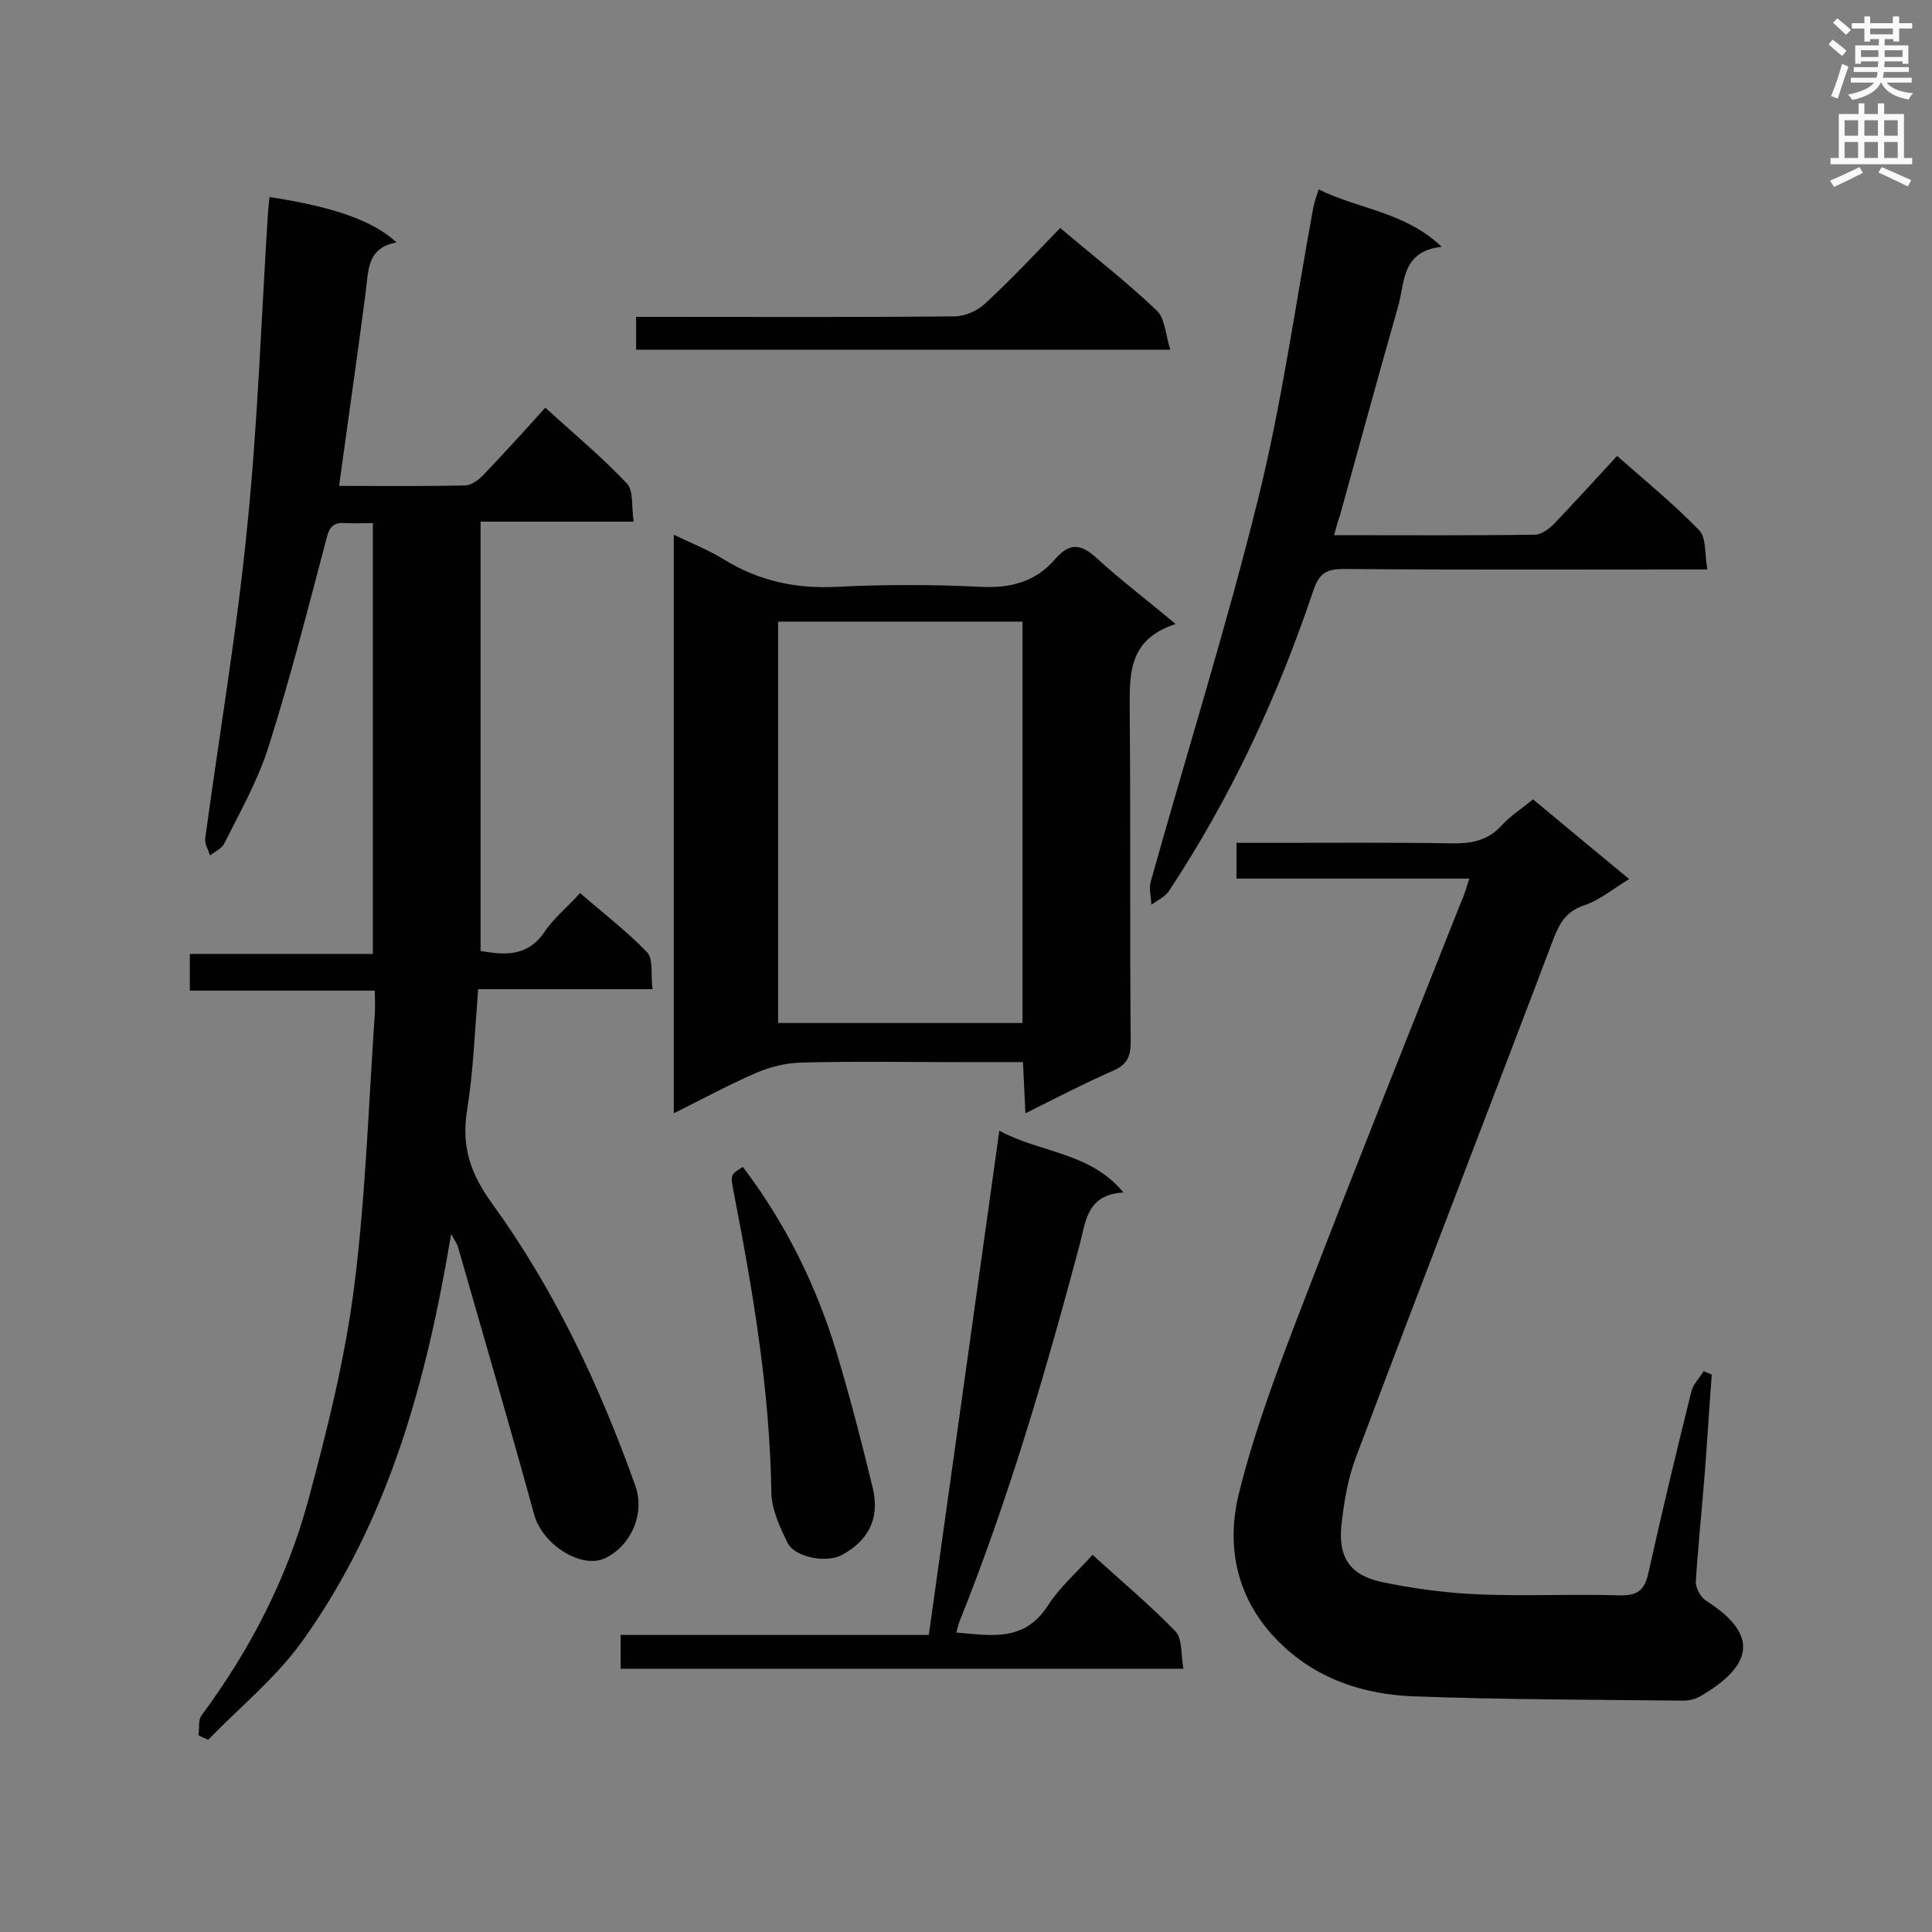 <svg enable-background="new 0 0 400 400" viewBox="0 0 400 400" xmlns="http://www.w3.org/2000/svg"><rect x="0" y="0" width="400" height="400" fill="#808080" stroke="none"/><g fill="#010101"><path d="m70.2 100.6c8.8 0 17.5.1 26.1-.1 1.3 0 2.9-1.2 3.9-2.3 4.2-4.4 8.3-8.9 12.7-13.8 5.8 5.3 11.7 10.2 16.9 15.7 1.4 1.5.9 4.8 1.4 7.9-10.9 0-21.1 0-31.7 0v88.9c4.9.8 9.6 1.3 13.2-3.9 1.9-2.9 4.7-5.1 7.4-8.1 4.7 4.1 9.6 7.8 13.9 12.3 1.3 1.4.7 4.6 1.1 7.6-12.3 0-24.1 0-36.1 0-.7 8.7-1 17-2.3 25.1-1.2 7.5.7 13.1 5.2 19.3 12.9 17.8 22.2 37.6 29.6 58.3 2.1 5.7-.7 12.3-6 15-5 2.6-13.2-2.7-14.9-8.9-5.1-18.6-10.5-37-15.8-55.5-.2-.6-.6-1.2-1.4-2.6-5.1 30.6-13 59.5-30.9 84.4-5.4 7.5-12.9 13.6-19.4 20.3-.7-.3-1.3-.6-2-.9.2-1.4-.1-3.1.6-4.1 10-13.5 17.7-28.3 22.1-44.5 3.9-14.5 7.6-29.2 9.5-44.1 2.4-18.8 3-37.8 4.3-56.7.1-1.4 0-2.9 0-4.8-12.8 0-25.4 0-38.3 0 0-2.7 0-4.9 0-7.6h37.9c0-29.8 0-59.2 0-89.2-1.9 0-3.8.1-5.6 0-2.4-.2-3.4.6-4 3.2-3.8 14.4-7.5 28.9-12 43.1-2.2 7-5.9 13.5-9.2 20.1-.5 1-1.9 1.6-2.9 2.4-.4-1.2-1.2-2.5-1-3.6 2.9-21.5 6.6-43 8.7-64.6 2.2-21.6 2.9-43.4 4.3-65.1.1-1 .2-2 .3-3 13.2 2 21.5 4.9 26.3 9.4-6.2 1.1-5.8 5.9-6.4 10.4-1.7 13-3.6 26.2-5.5 40z"/><path d="m304.2 181.9c-16.5 0-32.2 0-48.2 0 0-2.6 0-4.7 0-7.4h7.4c12.3 0 24.7-.1 37 .1 4.1.1 7.6-.5 10.5-3.7 1.8-2 4.2-3.5 6.5-5.4 6.6 5.5 13 10.8 19.9 16.5-3.3 2-6 4.3-9.2 5.4-3.7 1.2-5.1 3.5-6.4 6.8-13.6 35.9-27.5 71.7-41 107.6-1.7 4.5-2.5 9.5-3 14.3-.6 6.4 1.9 10 8.2 11.4 6.6 1.4 13.4 2.3 20.2 2.6 9.7.4 19.4-.1 29.2.2 3.8.1 5.2-1.1 6-4.7 2.8-12.6 5.8-25.1 8.9-37.6.4-1.5 1.7-2.7 2.5-4.1.6.2 1.2.5 1.7.7-.5 6.6-.9 13.2-1.4 19.8-.6 7.7-1.4 15.3-1.9 23-.1 1.3 1 3.3 2.1 4 11.7 7.4 9 13.8-1 19.7-1 .6-2.4 1-3.6 1-18.7-.2-37.4-.2-56.1-.9-9.8-.4-19.1-3.3-26.6-10.2-9.5-8.7-12.3-20-9.4-31.8 3.4-13.7 8.5-27 13.6-40.2 10.6-27.6 21.6-55 32.5-82.5.6-1.2.9-2.5 1.6-4.6z"/><path d="m243.4 129.2c-10.2 3.3-9.5 10.9-9.5 18.7.2 22.6 0 45.3.2 67.9 0 3.1-.9 4.7-3.7 5.9-5.9 2.6-11.7 5.6-18.1 8.8-.2-3.7-.3-6.9-.5-10.6-4.6 0-9.1 0-13.5 0-10.9 0-21.8-.2-32.6.1-3 .1-6.3.9-9.1 2.1-5.7 2.5-11.1 5.4-17.1 8.4 0-40.1 0-79.6 0-119.8 3.7 1.8 7.3 3.2 10.5 5.2 7.2 4.4 14.7 6 23.1 5.6 10-.5 20-.5 30 0 6.3.3 11.4-1.1 15.4-5.8 2.9-3.3 5.2-3.2 8.5-.2 4.9 4.5 10.2 8.5 16.4 13.7zm-82.3 82.6h50.6c0-28 0-55.6 0-83.1-17.1 0-33.8 0-50.6 0z"/><path d="m276.2 110.8c14.3 0 27.9.1 41.6-.1 1.3 0 2.9-1.2 3.9-2.2 4.3-4.5 8.5-9.1 13.1-14.1 5.8 5.1 11.7 9.9 17 15.4 1.5 1.5 1.1 4.9 1.7 8.1-2.5 0-4.1 0-5.7 0-23.2 0-46.4.1-69.6-.1-3.4 0-5 .8-6.2 4.2-7.4 22.1-17.1 43-30 62.5-.8 1.2-2.4 1.9-3.6 2.8-.1-1.5-.5-3.2-.2-4.6 7.4-26.5 15.7-52.8 22.3-79.5 4.9-19.8 7.7-40.1 11.4-60.2.2-1.1.6-2.2 1.1-3.8 8.2 4.1 17.8 4.6 25.5 11.9-8.5.9-7.6 7.6-9.1 12.6-4.1 14.3-8 28.7-12 43.1-.4 1.1-.7 2.2-1.2 4z"/><path d="m226.2 321.9c6 5.5 11.9 10.4 17.2 15.9 1.4 1.5 1.1 4.8 1.6 7.7-39.2 0-77.7 0-116.5 0 0-2.2 0-4.3 0-7h63.8c4.9-34.9 9.7-69.3 14.6-104.4 8.7 4.7 18.8 4.4 25.7 12.8-7.8.4-7.8 6.3-9.2 11.3-7 26.2-14.6 52.2-24.7 77.4-.3.7-.4 1.4-.7 2.4 7.2.6 14 2 18.9-5.5 2.4-3.8 5.9-6.8 9.3-10.6z"/><path d="m153.8 241.6c8.8 11.6 15.2 24.5 19.4 38.4 2.8 9.3 5.2 18.6 7.5 28.1 1.5 6.3-.9 10.9-6.5 13.9-3.1 1.6-9.5.5-11.1-2.5-1.6-3.2-3.3-6.9-3.4-10.4-.3-21.1-3.8-41.7-7.8-62.3-.7-3.6-.7-3.6 1.9-5.2z"/><path d="m219.5 47.2c7.1 6 13.8 11.2 20 17.1 1.7 1.6 1.8 5 2.8 8.1-37.5 0-73.8 0-110.6 0 0-2 0-4.1 0-6.8h4.5c20.5 0 40.9.1 61.4-.1 2.1 0 4.7-1.1 6.3-2.6 5.3-4.9 10.3-10.2 15.6-15.7z"/></g><path d="m378.6 9.2.8-1c.9.7 1.9 1.4 2.9 2.3l-.9 1.1c-1.1-.9-2-1.7-2.8-2.4zm.5 10.7c.9-2.1 1.6-4.3 2.3-6.7.4.2.8.4 1.3.6-.7 2.1-1.5 4.3-2.2 6.6zm.4-15.2.9-.9c1 .8 2 1.6 2.8 2.4l-1 1c-1-.9-1.9-1.8-2.7-2.5zm12.5-1.3h1.2v1.4h2.7v1.1h-2.7v2.7h-1.2v-.5h-1.8v1.3h4.9v3.8h-1.2v-.5h-3.7c0 .4-.1.9-.1 1.2h5.1v1h-5.2c0 .5-.1.9-.2 1.2h6v1h-5.2c1.1 1.3 2.9 2 5.5 2.2-.4.4-.7.8-.9 1.3-2.9-.5-4.8-1.6-5.7-3.5h-.1c-.8 1.7-2.7 2.9-5.9 3.6-.2-.4-.6-.8-.9-1.1 2.8-.6 4.6-1.4 5.4-2.5h-4.8v-1h5.3c.1-.3.2-.7.2-1.2h-4.9v-1h5c0-.4 0-.8.1-1.2h-3.6v.5h-1.2v-3.8h4.9v-1.3h-1.8v.5h-1.2v-2.7h-2.6v-1.1h2.6v-1.4h1.2v1.4h4.7v-1.4zm-6.7 8.4h3.6c0-.4 0-.9 0-1.4h-3.6zm1.9-4.7h4.7v-1.2h-4.7zm6.7 3.3h-3.7v1.4h3.7z" fill="#fafafb"/><path d="m384.7 21.4h1.3v2.2h2.8v-2.2h1.3v2.2h4.1v9.1h1.7v1.3h-16.9v-1.3h1.7v-9.1h4.1v-2.2zm.3 13.2.7 1.2c-1.8.9-3.8 1.9-6 2.9-.2-.4-.5-.8-.8-1.3 2.4-1 4.4-2 6.1-2.8zm-3.1-6.5h2.8v-3.2h-2.8zm0 4.6h2.8v-3.3h-2.8zm4.1-4.6h2.8v-3.2h-2.8zm0 4.6h2.8v-3.3h-2.8zm3.6 1.9c2.1.9 4.1 1.8 6.1 2.7l-.7 1.3c-2.2-1.1-4.2-2-6.1-2.9zm3.3-9.7h-2.8v3.2h2.8zm-2.8 7.8h2.8v-3.3h-2.8z" fill="#fafafb"/></svg>